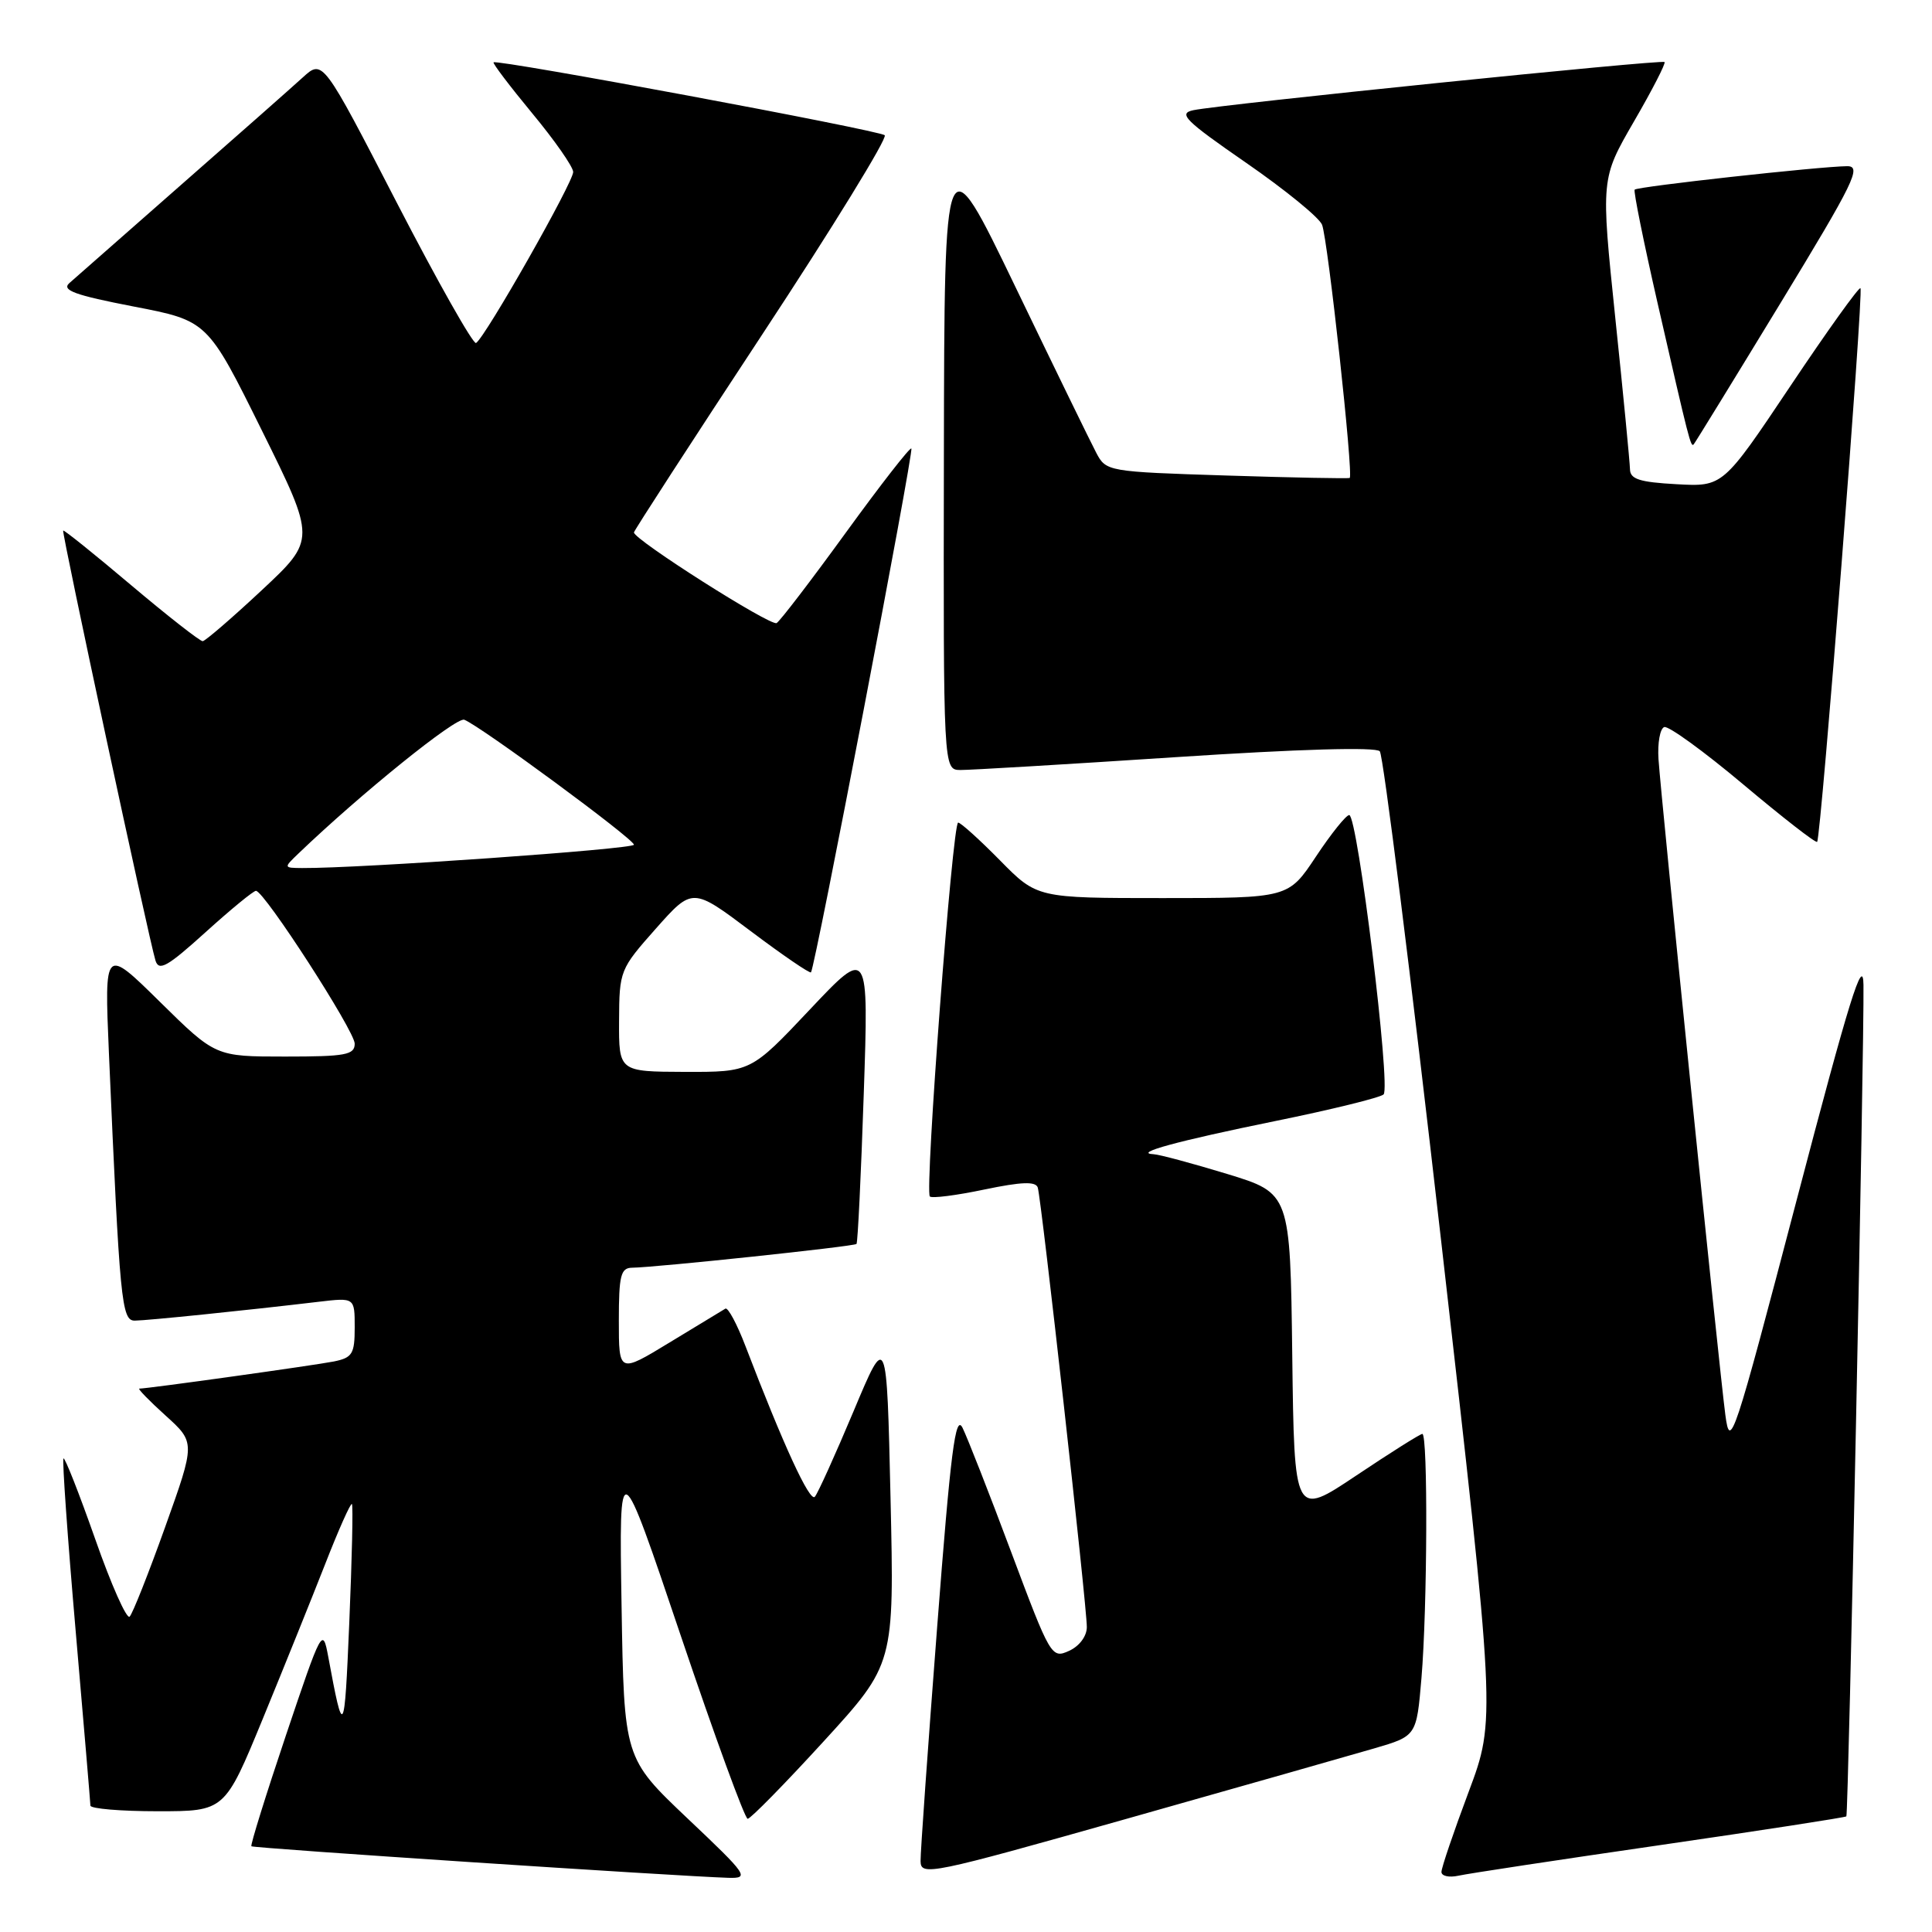 <?xml version="1.0" encoding="UTF-8" standalone="no"?>
<!DOCTYPE svg PUBLIC "-//W3C//DTD SVG 1.1//EN" "http://www.w3.org/Graphics/SVG/1.1/DTD/svg11.dtd" >
<svg xmlns="http://www.w3.org/2000/svg" xmlns:xlink="http://www.w3.org/1999/xlink" version="1.1" viewBox="0 0 256 256">
 <g >
 <path fill="currentColor"
d=" M 91.09 240.94 C 82.69 232.97 82.69 232.97 82.36 212.74 C 82.03 192.50 82.03 192.50 90.21 216.75 C 94.71 230.09 98.70 241.00 99.07 241.00 C 99.45 241.00 103.97 236.39 109.13 230.75 C 118.50 220.50 118.50 220.50 118.00 198.50 C 117.50 176.50 117.50 176.50 113.10 187.00 C 110.67 192.78 108.37 197.87 107.97 198.33 C 107.30 199.09 103.77 191.41 98.78 178.37 C 97.66 175.44 96.46 173.21 96.12 173.40 C 95.78 173.60 92.46 175.61 88.75 177.87 C 82.00 181.98 82.00 181.98 82.00 174.99 C 82.00 169.01 82.25 168.00 83.75 167.98 C 86.92 167.94 113.18 165.16 113.49 164.83 C 113.66 164.65 114.09 155.72 114.45 145.00 C 115.11 125.50 115.11 125.50 107.30 133.78 C 99.50 142.05 99.50 142.05 90.75 142.03 C 82.00 142.00 82.00 142.00 82.03 135.25 C 82.06 128.61 82.15 128.41 86.91 123.04 C 91.76 117.58 91.76 117.58 99.46 123.37 C 103.70 126.56 107.30 129.02 107.46 128.84 C 108.00 128.23 121.11 59.78 120.76 59.43 C 120.57 59.24 116.67 64.25 112.09 70.56 C 107.51 76.87 103.38 82.27 102.91 82.56 C 102.14 83.03 84.00 71.51 84.00 70.55 C 84.00 70.33 91.64 58.54 100.98 44.35 C 110.32 30.17 117.63 18.27 117.23 17.92 C 116.47 17.25 65.85 7.82 65.40 8.26 C 65.26 8.40 67.57 11.44 70.52 15.01 C 73.48 18.58 75.92 22.07 75.95 22.78 C 76.00 24.09 64.31 44.69 63.08 45.45 C 62.71 45.68 57.98 37.31 52.58 26.86 C 42.77 7.85 42.77 7.85 40.13 10.25 C 38.68 11.57 31.43 17.98 24.00 24.49 C 16.57 31.01 9.91 36.87 9.18 37.52 C 8.14 38.46 9.93 39.11 17.68 40.61 C 27.50 42.50 27.50 42.50 34.68 57.00 C 41.86 71.50 41.86 71.50 34.68 78.21 C 30.73 81.90 27.21 84.93 26.86 84.96 C 26.51 84.98 22.25 81.65 17.39 77.55 C 12.54 73.45 8.48 70.19 8.37 70.30 C 8.15 70.52 19.72 124.42 20.60 127.27 C 21.05 128.74 22.18 128.10 27.24 123.52 C 30.60 120.48 33.60 118.02 33.92 118.04 C 35.05 118.11 47.00 136.61 47.00 138.29 C 47.00 139.78 45.81 140.00 37.77 140.00 C 28.55 140.00 28.55 140.00 21.19 132.75 C 13.83 125.50 13.83 125.50 14.43 139.50 C 15.87 172.53 16.10 175.00 17.86 174.99 C 19.45 174.98 32.57 173.64 42.25 172.49 C 47.00 171.93 47.00 171.93 47.00 175.89 C 47.00 179.40 46.69 179.90 44.25 180.40 C 41.75 180.90 19.57 184.00 18.46 184.00 C 18.21 184.00 19.77 185.61 21.94 187.57 C 25.89 191.14 25.89 191.14 21.89 202.32 C 19.69 208.47 17.57 213.82 17.18 214.21 C 16.79 214.61 14.73 209.98 12.61 203.92 C 10.48 197.87 8.59 193.07 8.41 193.25 C 8.23 193.44 8.95 203.69 10.02 216.04 C 11.09 228.39 11.97 238.84 11.98 239.25 C 11.99 239.66 16.00 240.00 20.89 240.00 C 29.78 240.00 29.78 240.00 34.82 227.75 C 37.59 221.01 41.31 211.78 43.09 207.24 C 44.86 202.70 46.46 199.12 46.63 199.29 C 46.80 199.46 46.64 206.56 46.28 215.05 C 45.64 230.22 45.51 230.43 43.49 219.50 C 42.76 215.59 42.64 215.81 37.89 229.93 C 35.22 237.87 33.16 244.49 33.31 244.64 C 33.57 244.90 89.72 248.61 96.50 248.82 C 99.35 248.90 99.09 248.51 91.09 240.94 Z  M 182.10 231.67 C 187.70 230.03 187.70 230.03 188.35 222.36 C 189.13 213.17 189.22 190.00 188.47 190.00 C 188.18 190.00 184.25 192.48 179.72 195.51 C 171.50 201.01 171.50 201.01 171.23 179.56 C 170.96 158.11 170.96 158.11 162.59 155.55 C 157.98 154.15 153.60 152.97 152.86 152.94 C 150.06 152.81 155.92 151.21 169.00 148.54 C 176.43 147.03 182.87 145.44 183.33 145.02 C 184.32 144.09 179.88 108.00 178.78 108.00 C 178.36 108.00 176.38 110.47 174.37 113.50 C 170.72 119.00 170.72 119.00 154.07 119.00 C 137.42 119.00 137.42 119.00 132.50 114.00 C 129.79 111.25 127.30 109.00 126.96 109.00 C 126.21 109.00 122.51 157.85 123.21 158.54 C 123.48 158.81 126.72 158.40 130.42 157.62 C 135.37 156.59 137.24 156.52 137.51 157.36 C 137.99 158.89 144.03 212.93 144.01 215.59 C 144.01 216.81 143.02 218.13 141.65 218.75 C 139.34 219.80 139.18 219.52 133.99 205.66 C 131.08 197.87 128.17 190.46 127.54 189.19 C 126.60 187.32 125.97 192.25 124.17 215.69 C 122.95 231.54 121.96 245.45 121.98 246.61 C 122.00 248.62 123.28 248.35 149.25 241.01 C 164.24 236.77 179.02 232.57 182.10 231.67 Z  M 219.95 244.49 C 233.39 242.54 244.51 240.82 244.65 240.68 C 244.93 240.40 247.03 138.59 246.92 130.50 C 246.87 126.53 245.05 132.39 238.07 159.00 C 229.71 190.85 229.25 192.25 228.62 187.50 C 227.79 181.25 220.11 105.90 219.76 100.60 C 219.62 98.46 219.96 96.54 220.52 96.34 C 221.08 96.15 225.79 99.57 230.99 103.94 C 236.19 108.31 240.59 111.74 240.78 111.55 C 241.29 111.04 246.96 38.62 246.52 38.19 C 246.32 37.99 242.14 43.82 237.23 51.16 C 228.30 64.50 228.30 64.50 222.15 64.16 C 217.23 63.89 215.99 63.49 215.98 62.16 C 215.96 61.25 215.09 52.21 214.03 42.09 C 212.12 23.68 212.12 23.68 216.50 16.11 C 218.91 11.96 220.74 8.40 220.56 8.22 C 220.19 7.86 161.88 13.82 158.13 14.60 C 156.07 15.03 157.00 15.96 165.13 21.58 C 170.28 25.14 174.81 28.83 175.18 29.78 C 175.95 31.73 179.37 63.05 178.84 63.33 C 178.65 63.43 171.32 63.29 162.54 63.01 C 146.75 62.51 146.56 62.47 145.26 60.00 C 144.53 58.62 139.71 48.73 134.54 38.00 C 125.14 18.50 125.14 18.50 125.07 60.25 C 125.00 102.00 125.00 102.00 127.25 102.03 C 128.49 102.04 141.31 101.28 155.75 100.33 C 172.20 99.25 182.32 98.96 182.83 99.55 C 183.29 100.07 186.93 129.15 190.93 164.17 C 198.20 227.83 198.20 227.83 194.60 237.44 C 192.62 242.72 191.00 247.49 191.00 248.04 C 191.00 248.59 192.01 248.81 193.25 248.54 C 194.49 248.26 206.50 246.44 219.95 244.49 Z  M 235.87 40.25 C 245.74 24.03 246.73 22.00 244.74 22.02 C 241.08 22.06 216.94 24.72 216.60 25.13 C 216.43 25.33 217.78 32.02 219.60 40.00 C 223.85 58.58 224.03 59.31 224.43 58.87 C 224.61 58.67 229.76 50.29 235.87 40.25 Z  M 39.53 113.11 C 47.84 105.14 60.46 94.96 61.52 95.37 C 63.65 96.19 84.00 111.18 84.00 111.93 C 84.00 112.51 47.66 115.07 40.03 115.02 C 37.57 115.00 37.57 114.99 39.53 113.11 Z "/>
</g>
</svg>